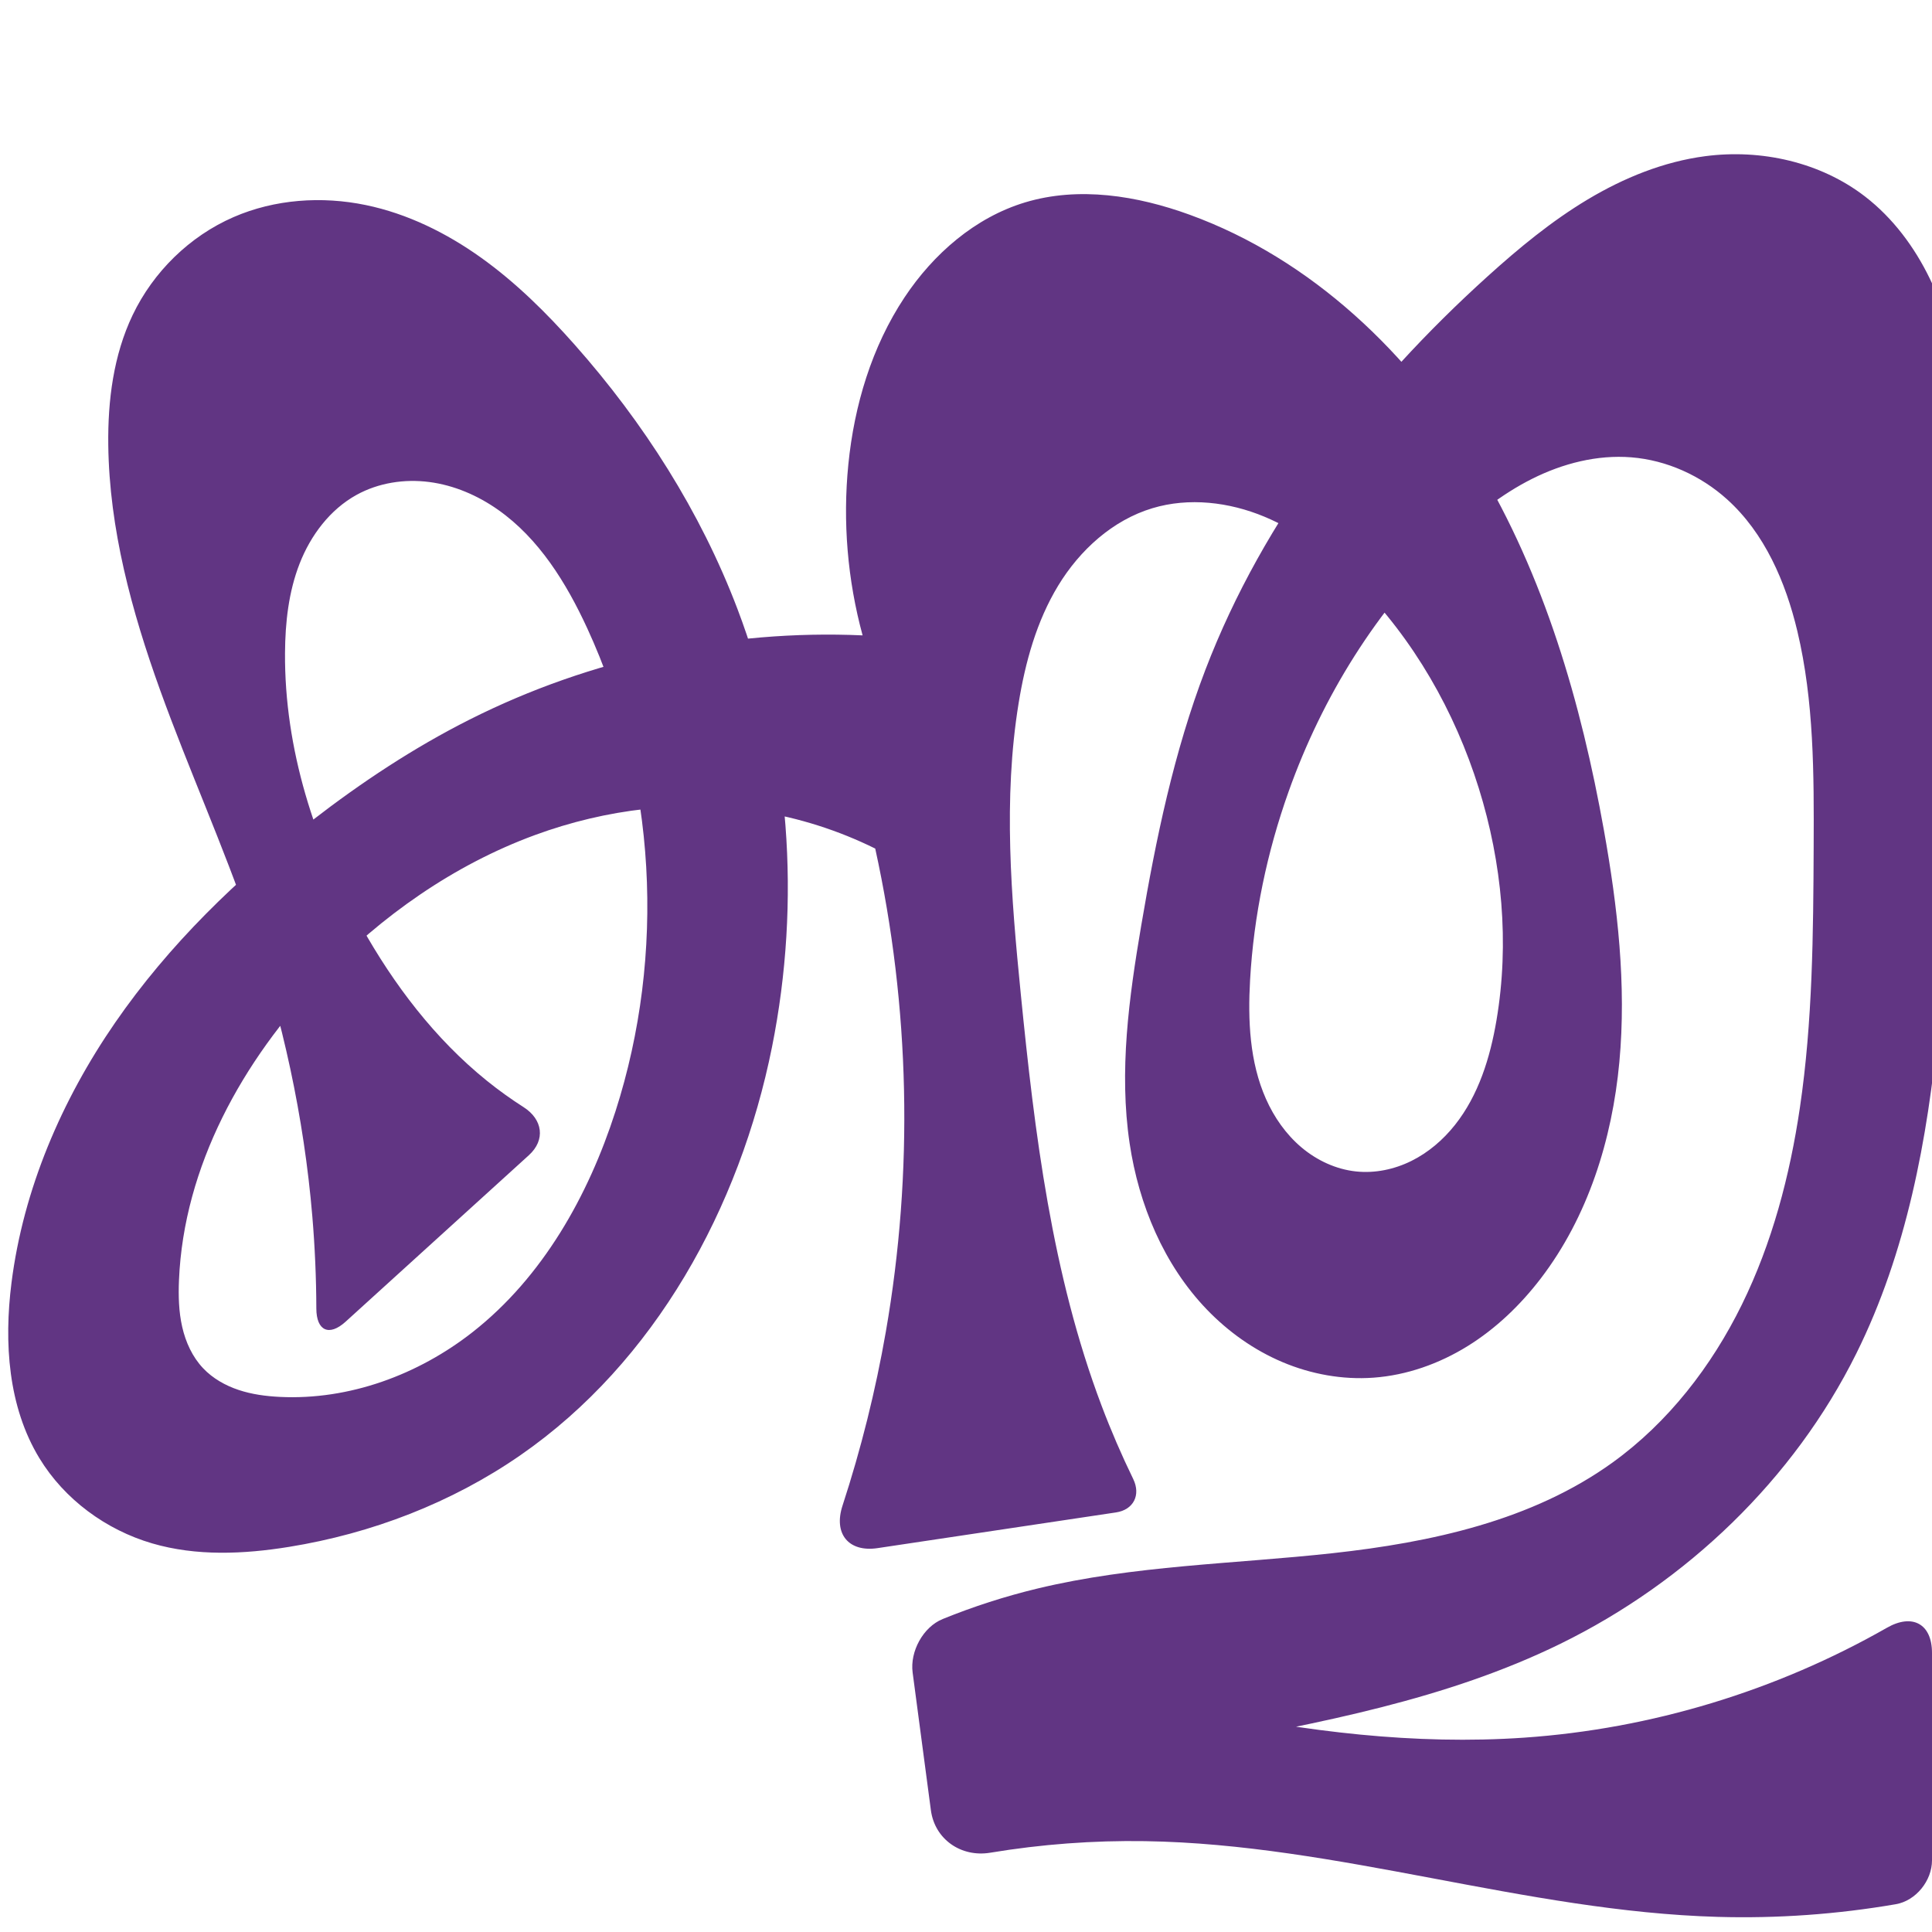 <svg xmlns="http://www.w3.org/2000/svg" xmlns:dc="http://purl.org/dc/elements/1.1/" xmlns:ns1="http://sodipodi.sourceforge.net/DTD/sodipodi-0.dtd" xmlns:ns2="http://www.inkscape.org/namespaces/inkscape" xmlns:ns4="http://creativecommons.org/ns#" xmlns:rdf="http://www.w3.org/1999/02/22-rdf-syntax-ns#" xml:space="preserve" width="1000" height="1000" version="1.1" style="clip-rule:evenodd;fill-rule:evenodd;image-rendering:optimizeQuality;shape-rendering:geometricPrecision;text-rendering:geometricPrecision" viewBox="0 0 1000 1000" id="svg10" ns1:docname="ക്തു.svg" ns2:version="1.0.2 (e86c870879, 2021-01-15)"><ns1:namedview pagecolor="#ffffff" bordercolor="#666666" borderopacity="1" objecttolerance="10" gridtolerance="10" guidetolerance="10" ns2:pageopacity="0" ns2:pageshadow="2" ns2:window-width="1920" ns2:window-height="1007" id="namedview12" showgrid="false" ns2:zoom="0.678" ns2:cx="549.77496" ns2:cy="676.81895" ns2:window-x="1920" ns2:window-y="0" ns2:window-maximized="1" ns2:current-layer="g885" showguides="true" ns2:guide-bbox="true" ns2:document-rotation="0" ns2:snap-to-guides="true"><ns1:guide position="0,1000" orientation="0,1" id="guide16" ns2:label="" ns2:locked="true" ns2:color="rgb(0,0,255)" /><ns1:guide position="1763.312,2036.169" orientation="1000,0" id="guide18" /><ns1:guide position="0,200" orientation="0,1" id="guide20" ns2:label="base" ns2:locked="true" ns2:color="rgb(0,0,255)" /><ns2:grid type="xygrid" id="grid24" originx="-473.376" originy="-489.692" /><ns1:guide position="0,0" orientation="0,1" id="guide34" ns2:label="bottom" ns2:locked="true" ns2:color="rgb(0,0,255)" /><ns1:guide position="225.051,1693.319" orientation="0,1" id="guide44" ns2:label="" ns2:locked="false" ns2:color="rgb(0,0,255)" /><ns1:guide position="0,900" orientation="0,1" id="guide46" ns2:label="" ns2:locked="true" ns2:color="rgb(0,0,255)" /><ns1:guide position="1022.92,527.225" orientation="-1,0" id="guide841" ns2:label="width" ns2:locked="false" ns2:color="rgb(0,0,255)" /><ns1:guide position="0,1000" orientation="0,1000" id="guide860" /><ns1:guide position="1000,1000" orientation="1000,0" id="guide862" /><ns1:guide position="1000,0" orientation="0,-1000" id="guide864" /><ns1:guide position="0,0" orientation="-1000,0" id="guide866" /></ns1:namedview>
 <defs id="defs4"><ns2:path-effect effect="fillet_chamfer" id="path-effect862" is_visible="true" lpeversion="1" satellites_param="F,0,0,1,0,0,0,1 @ F,0,0,1,0,0,0,1 @ F,0,0,1,0,0,0,1 @ F,0,0,1,0,0,0,1 @ F,0,0,1,0,0,0,1 @ F,0,0,1,0,0,0,1 @ F,0,0,1,0,0,0,1 @ F,0,0,1,0,0,0,1 @ F,0,0,1,0,0,0,1 @ F,0,0,1,0,0,0,1 @ F,0,0,1,0,0,0,1 @ F,0,0,1,0,0,0,1 @ F,0,0,1,0,0,0,1 @ F,0,0,1,0,0,0,1 @ F,0,0,1,0,0,0,1 @ F,0,0,1,0,0,0,1 @ F,0,0,1,0,0,0,1 @ F,0,0,1,0,0,0,1 @ F,0,0,1,0,0,0,1 @ F,0,0,1,0,0,0,1 @ F,0,0,1,0,0,0,1 @ F,0,0,1,0,0,0,1 @ F,0,0,1,0,0,0,1 @ F,0,0,1,0,0,0,1 @ F,0,0,1,0,0,0,1 @ F,0,0,1,0,0,0,1 @ F,0,0,1,0,0,0,1 @ F,0,0,1,0,0,0,1 @ F,0,0,1,0,0,0,1 @ F,0,0,1,0,0,0,1 @ F,0,0,1,0,27.318,0,1 @ F,0,0,1,0,19.079,0,1 @ F,0,0,1,0,0,0,1 @ F,0,0,1,0,0,0,1 @ F,0,0,1,0,27.618,0,1 @ F,0,0,1,0,19.859,0,1 @ F,0,0,1,0,0,0,1 @ F,0,0,1,0,0,0,1 @ F,0,0,1,0,0,0,1 @ F,0,0,1,0,0,0,1 @ F,0,0,1,0,0,0,1 @ F,0,0,1,0,0,0,1 @ F,0,0,1,0,0,0,1 @ F,0,0,1,0,0,0,1 @ F,0,0,1,0,0,0,1 @ F,0,0,1,0,0,0,1 @ F,0,0,1,0,0,0,1 @ F,0,0,1,0,0,0,1 @ F,0,0,1,0,0,0,1 @ F,0,0,1,0,0,0,1 @ F,0,0,1,0,0,0,1 @ F,0,0,1,0,0,0,1 @ F,0,0,1,0,0,0,1 @ F,0,0,1,0,0,0,1 @ F,0,0,1,0,0,0,1 @ F,0,0,1,0,0,0,1 @ F,0,0,1,0,0,0,1 @ F,0,0,1,0,0,0,1 @ F,0,0,1,0,0,0,1 @ F,0,0,1,0,0,0,1 @ F,0,0,1,0,0,0,1 @ F,0,0,1,0,0,0,1 @ F,0,0,1,0,0,0,1 @ F,0,0,1,0,16.657,0,1 @ F,0,0,1,0,27.612,0,1 @ F,0,0,1,0,0,0,1 @ F,0,0,1,0,0,0,1 @ F,0,0,1,0,0,0,1 @ F,0,0,1,0,0,0,1 @ F,0,0,1,0,0,0,1 @ F,0,0,1,0,0,0,1 @ F,0,0,1,0,0,0,1 @ F,0,0,1,0,0,0,1 @ F,0,0,1,0,0,0,1 @ F,0,0,1,0,0,0,1 @ F,0,0,1,0,0,0,1 @ F,0,0,1,0,0,0,1 @ F,0,0,1,0,0,0,1 @ F,0,0,1,0,0,0,1 @ F,0,0,1,0,0,0,1 @ F,0,0,1,0,0,0,1 @ F,0,0,1,0,0,0,1 @ F,0,0,1,0,0,0,1 @ F,0,0,1,0,0,0,1 @ F,0,0,1,0,0,0,1 @ F,0,0,1,0,21.314,0,1 @ F,0,0,1,0,20.866,0,1 @ F,0,0,1,0,0,0,1 @ F,0,0,1,0,0,0,1 @ F,0,0,1,0,0,0,1 @ F,0,0,1,0,0,0,1 @ F,0,0,1,0,0,0,1 @ F,0,0,1,0,0,0,1 @ F,0,0,1,0,0,0,1 @ F,0,0,1,0,0,0,1 @ F,0,0,1,0,0,0,1 @ F,0,0,1,0,0,0,1 @ F,0,0,1,0,0,0,1 @ F,0,0,1,0,0,0,1 @ F,0,0,1,0,0,0,1 @ F,0,0,1,0,0,0,1 @ F,0,0,1,0,0,0,1 @ F,0,0,1,0,0,0,1 @ F,0,0,1,0,0,0,1 @ F,0,0,1,0,0,0,1 @ F,0,0,1,0,0,0,1 @ F,0,0,1,0,0,0,1" unit="px" method="auto" mode="F" radius="0" chamfer_steps="1" flexible="false" use_knot_distance="true" apply_no_radius="true" apply_with_radius="true" only_selected="true" hide_knots="false" /><ns2:path-effect effect="spiro" id="path-effect1521" is_visible="true" lpeversion="1" /><ns2:path-effect effect="spiro" id="path-effect858" is_visible="true" lpeversion="1" /><ns2:path-effect effect="spiro" id="path-effect854" is_visible="true" lpeversion="1" />
  <style type="text/css" id="style2">
   
    .fil0 {fill:#EF7F1A;fill-rule:nonzero}
   
  </style>
 <ns2:path-effect effect="spiro" id="path-effect1214" is_visible="true" lpeversion="1" /><ns2:path-effect effect="spiro" id="path-effect1195" is_visible="true" lpeversion="1" /><ns2:path-effect effect="spiro" id="path-effect992" is_visible="true" lpeversion="1" /><ns2:path-effect effect="spiro" id="path-effect287" is_visible="true" lpeversion="1" /><ns2:path-effect effect="spiro" id="path-effect1032" is_visible="true" lpeversion="1" /><ns2:path-effect effect="spiro" id="path-effect1218" is_visible="true" lpeversion="1" /><ns2:path-effect effect="spiro" id="path-effect309" is_visible="true" lpeversion="1" /><ns2:path-effect effect="spiro" id="path-effect1176" is_visible="true" lpeversion="1" /><ns2:path-effect effect="spiro" id="path-effect851" is_visible="true" lpeversion="1" /><style type="text/css" id="style2-9">
   
    .fil0 {fill:#EF7F1A;fill-rule:nonzero}
   
  </style><ns2:path-effect effect="spiro" id="path-effect1060" is_visible="true" lpeversion="1" /><ns2:path-effect effect="spiro" id="path-effect1047" is_visible="true" lpeversion="1" /><ns2:path-effect effect="spiro" id="path-effect1085" is_visible="true" lpeversion="1" /><ns2:path-effect effect="spiro" id="path-effect1286" is_visible="true" lpeversion="1" /><ns2:path-effect effect="spiro" id="path-effect1305" is_visible="true" lpeversion="1" /></defs>
 
<g style="clip-rule:evenodd;fill-rule:evenodd;image-rendering:optimizeQuality;shape-rendering:geometricPrecision;text-rendering:geometricPrecision" id="g885"><path id="path1210-6" style="display:inline;fill:#613583;fill-rule:nonzero;stroke:none;stroke-width:2.221px;stroke-linecap:butt;stroke-linejoin:miter;stroke-opacity:1" d="m 439.101,240.363 c 3.054,-30.551 12.102,-60.86 29.079,-86.443 14.935,-22.505 36.525,-41.341 62.381,-49.153 27.768,-8.389 58.017,-3.523 85.274,6.401 63.013,22.941 114.339,71.987 148.92,129.442 34.581,57.455 53.603,123.043 65.417,189.054 7.09,39.614 11.72,80.02 7.999,120.091 -3.721,40.071 -16.232,80.025 -40.684,111.987 -10.51,13.739 -23.192,25.924 -37.898,35.031 -14.706,9.108 -31.479,15.077 -48.733,16.313 -16.001,1.146 -32.221,-1.799 -47,-8.038 -14.779,-6.238 -28.121,-15.728 -39.235,-27.296 -22.228,-23.136 -35.182,-54.173 -39.92,-85.905 -5.581,-37.382 -0.345,-75.475 5.984,-112.738 7.636,-44.962 16.937,-89.892 33.246,-132.482 30.15,-78.732 83.531,-147.076 146.077,-203.608 16.159,-14.605 33.044,-28.556 51.729,-39.75 18.685,-11.194 39.289,-19.598 60.885,-22.432 28.928,-3.796 59.587,3.039 82.694,20.852 14.447,11.137 25.629,26.171 33.581,42.588 7.952,16.416 12.774,34.211 15.79,52.201 8.814,52.58 2.43,106.331 -1.179,159.522 -3.97,58.496 -4.556,117.22 -10.187,175.579 -5.609,58.131 -16.507,116.65 -42.482,168.957 -32.378,65.203 -87.749,118.211 -153.119,150.252 -59.087,28.961 -124.791,40.954 -189.455,53.148 -28.135,5.306 -56.251,10.707 -84.349,16.204 l -4.594,-58.855 c 29.874,9.133 60.161,16.917 90.736,23.321 55.47,11.618 112.292,18.697 168.831,14.797 65.819,-4.54 130.528,-24.217 187.825,-56.905 C 989.816,835.024 1000,840.456 1000,855.543 l 0,107.378 c 0,10.537 -8.347,20.913 -18.731,22.699 -30.385,5.227 -61.291,7.43 -92.11,6.554 -99.784,-2.837 -196.72,-37.661 -296.532,-39.199 -26.803,-0.413 -53.642,1.597 -80.087,5.984 -15.045,2.496 -28.714,-6.898 -30.719,-22.019 l -9.446,-71.24 c -1.442,-10.872 5.4,-23.564 15.558,-27.695 15.914,-6.472 32.313,-11.752 49.015,-15.774 49.912,-12.02 101.744,-12.704 152.777,-18.299 51.033,-5.595 103.224,-16.88 144.874,-46.895 28.86,-20.799 51.278,-49.797 66.964,-81.726 15.686,-31.929 24.855,-66.764 30.055,-101.955 6.61,-44.725 6.936,-90.114 7.132,-135.324 0.162,-37.313 0.198,-75.04 -8.442,-111.339 -6.061,-25.462 -16.928,-50.706 -36.365,-68.235 -13.634,-12.295 -31.24,-20.274 -49.54,-21.747 -17.685,-1.424 -35.521,3.163 -51.379,11.119 -15.859,7.957 -29.881,19.176 -42.714,31.427 -37.658,35.95 -65.851,81.392 -83.321,130.437 -11.171,31.362 -18.058,64.279 -19.944,97.518 -1.184,20.878 -0.267,42.476 8.222,61.588 4.244,9.556 10.383,18.351 18.377,25.09 7.994,6.74 17.888,11.358 28.286,12.452 9.774,1.029 19.774,-1.075 28.581,-5.436 8.807,-4.361 16.442,-10.923 22.556,-18.617 12.229,-15.388 18.233,-34.843 21.516,-54.223 6.77,-39.967 2.913,-81.448 -9.176,-120.139 -12.417,-39.743 -33.646,-76.941 -62.968,-106.504 -13.904,-14.018 -29.794,-26.422 -48.024,-34.004 -18.23,-7.582 -39,-10.064 -57.908,-4.379 -20.616,6.199 -37.612,21.683 -48.791,40.08 -11.179,18.397 -17.012,39.58 -20.474,60.827 -8.081,49.602 -3.876,100.306 1.093,150.316 7.187,72.325 16.134,145.342 41.846,213.323 4.874,12.886 10.337,25.549 16.366,37.937 4.026,8.271 0.188,15.944 -8.91,17.306 l -123.383,18.474 c -15.082,2.258 -22.911,-7.473 -18.175,-21.967 9.608,-29.409 17.109,-59.506 22.42,-89.985 14.405,-82.681 12.532,-168.165 -5.482,-250.135 -19.036,-9.413 -39.502,-15.927 -60.477,-19.25 -38.709,-6.133 -78.873,-1.261 -115.66,12.254 -42.018,15.437 -79.549,41.905 -110.553,74.194 -40.761,42.451 -71.243,97.396 -73.687,156.198 -0.337,8.098 -0.137,16.282 1.662,24.185 1.799,7.903 5.278,15.551 10.857,21.43 4.982,5.25 11.478,8.918 18.344,11.205 6.867,2.287 14.114,3.247 21.343,3.602 35.846,1.764 71.664,-11.435 99.877,-33.617 36.175,-28.442 59.785,-70.406 73.857,-114.219 26.129,-81.349 21.151,-172.457 -14.642,-250.041 -10.839,-23.495 -24.979,-46.398 -46.136,-61.293 -10.579,-7.448 -22.811,-12.718 -35.641,-14.38 -12.83,-1.662 -26.254,0.403 -37.584,6.649 -13.757,7.585 -23.758,20.921 -29.48,35.551 -5.722,14.63 -7.469,30.536 -7.574,46.245 -0.329,49.543 15.294,98.337 39.47,141.582 16.86,30.158 38.132,58.214 65.03,79.9 6.071,4.894 12.413,9.452 18.986,13.648 9.918,6.331 11.449,16.962 2.736,24.877 l -94.872,86.182 c -8.53,7.749 -15.104,4.691 -15.139,-6.833 -0.048,-15.936 -0.742,-31.871 -2.08,-47.751 C 157.335,578.271 146.284,527.631 129.661,478.946 115.618,437.818 97.645,398.138 82.899,357.257 68.153,316.376 56.569,273.762 56.042,230.306 55.763,207.298 58.733,183.817 68.661,163.059 c 10.687,-22.343 29.474,-40.779 52.181,-50.668 21.358,-9.302 45.694,-10.975 68.506,-6.251 21.593,4.471 41.799,14.464 59.735,27.291 17.936,12.828 33.709,28.457 48.336,44.959 35.71,40.286 65.133,86.425 84.267,136.745 27.308,71.818 33.016,151.45 17.905,226.784 -16.682,83.167 -60.531,163.045 -130.272,211.328 -35.59,24.639 -77.008,40.515 -119.74,47.419 -23.491,3.795 -47.927,4.87 -70.769,-1.799 C 54.838,791.867 33.35,776.085 20.384,754.744 4.167,728.051 2.025,694.948 5.949,663.963 12.079,615.551 31.916,569.427 59.635,529.265 87.354,489.103 122.793,454.686 161.381,424.815 c 25.642,-19.85 52.814,-37.83 81.777,-52.413 62.586,-31.512 133.325,-46.658 203.327,-43.533 -7.828,-28.722 -10.344,-58.883 -7.383,-88.505 z" ns1:nodetypes="aaaaaaacaaaaaaaaaaaccaaccaaccaaaaaaaaaaaaaaaaaaccacaaaaaaaaaaaascccaaaaaaaaaaaaaaaca" ns2:original-d="m 439.10125,240.36349 c 4.57159,-29.81062 10.91025,-61.11573 29.07862,-86.44311 14.96337,-20.85949 36.06632,-41.37397 62.38085,-49.15291 27.08294,-8.00609 61.05248,-7.06993 85.27409,6.40087 117.6677,65.44058 185.69234,197.26846 214.33633,318.49591 18.02515,76.28638 13.29086,165.82562 -32.6853,232.07805 -18.26618,26.32183 -52.22679,54.99263 -86.63025,51.3446 -61.30481,-6.50064 -117.08592,-57.90829 -126.15495,-121.23898 -4.96717,-37.47677 0.35944,-75.45418 5.98385,-112.73824 6.76613,-44.85243 14.09619,-91.17485 33.24589,-132.48167 35.1322,-75.78185 83.63708,-148.12372 146.07663,-203.60763 32.05387,-28.48313 70.08905,-56.67635 112.61467,-62.181906 28.19206,-3.649867 60.87962,4.258636 82.69362,20.851756 29.6906,22.5846 41.0272,60.15427 49.3707,94.78858 12.4538,51.69655 0.5578,106.37498 -1.1793,159.52207 -1.9152,58.59351 -1.3023,117.63152 -10.1872,175.57913 -8.80114,57.40122 -13.59718,118.57821 -42.4817,168.95722 -35.56764,62.03539 -91.23134,114.42774 -153.11909,150.25166 -56.76518,32.8587 -125.6171,38.0903 -189.45464,53.14847 -27.86576,6.57305 -66.89014,11.23483 -84.34919,16.20388 l -4.59358,-58.85535 c 0,0 59.95535,18.05304 90.73627,23.32086 55.68331,9.52959 112.73729,21.49752 168.8314,14.79714 C 862.62728,890.59592 979.30678,823.44566 1000,828.22525 V 982 c 0,0 -73.74635,10.91432 -110.84144,10.1743 -99.6842,-1.98862 -196.83686,-37.90377 -296.53249,-39.19862 -35.92182,-0.46656 -107.17586,11.34413 -107.17586,11.34413 L 469.76333,846.01464 c 0,0 44.33883,-17.2651 67.18349,-23.78299 97.67134,-27.86692 216.80801,-3.70673 297.65089,-65.19401 55.11345,-41.91805 78.59653,-116.93385 97.0192,-183.6813 12.01802,-43.54267 7.65206,-90.1567 7.13209,-135.32446 -0.42845,-37.21723 1.93914,-75.59686 -8.44207,-111.33949 -7.18865,-24.75061 -17.4615,-50.71582 -36.36535,-68.23478 -13.22744,-12.25841 -31.5058,-21.84594 -49.53976,-21.74662 -34.42145,0.18958 -68.06814,20.01805 -94.09366,42.54679 -39.00773,33.76665 -63.94035,82.62269 -83.32076,130.4368 -12.46338,30.74887 -24.96634,64.7213 -19.94386,97.51769 5.71748,37.33472 17.39243,94.56159 54.8851,99.13003 35.33732,4.30582 60.91608,-44.66702 72.65221,-78.27549 13.24094,-37.91772 2.88802,-81.83102 -9.17604,-120.13942 -12.38808,-39.33728 -31.21919,-80.18054 -62.96796,-106.50358 -28.91214,-23.97118 -70.17413,-49.86901 -105.93165,-38.38296 -38.84272,12.47708 -57.40741,62.89226 -69.26486,100.90732 -15.05442,48.26456 -3.93325,100.46237 1.09345,150.31638 7.26946,72.09724 19.76171,144.30731 41.84606,213.32281 5.88696,18.39725 0.31218,33.76618 23.92962,52.77697 l -167.16429,25.02942 c 23.3813,-31.87411 26.68257,-76.25346 31.55236,-116.0414 10.13183,-82.78071 -5.48177,-250.13527 -5.48177,-250.13527 0,0 -40.05389,-18.93112 -60.4767,-19.25038 -38.76433,-0.60598 -79.21893,-0.97873 -115.65988,12.25371 -41.71543,15.1477 -81.61549,40.54485 -110.55286,74.1939 -37.53647,43.64829 -68.71523,98.84402 -73.6866,156.19771 -1.36158,15.70828 1.87893,33.97937 12.51964,45.61464 9.5291,10.41977 25.56954,14.57854 39.68772,14.80752 35.12301,0.56966 72.1425,-12.05902 99.87728,-33.61667 35.79726,-27.82444 62.29967,-70.3773 73.85711,-114.2187 21.28243,-80.73165 29.17457,-178.97297 -14.64189,-250.04096 -24.1206,-39.12235 -75.59886,-83.06995 -119.36045,-69.02416 -28.50048,9.14756 -34.75926,51.9517 -37.05387,81.79613 -3.75581,48.84935 16.9542,98.06863 39.47042,141.58167 15.78166,30.49839 46.47727,68.09313 65.03005,79.89997 15.69129,9.98592 19.59306,23.94459 37.4981,24.1933 L 163.42991,698.14805 C 168.42056,676.9286 162.66622,659.96414 161.6556,629.53401 160.49263,608.71912 142.28757,528.68453 129.6609,478.94563 108.39286,395.16667 60.46405,316.62959 56.04202,230.30642 c -1.1668,-22.77718 1.82952,-47.15406 12.61943,-67.24733 11.46992,-21.35961 30.15203,-40.54297 52.1808,-50.66843 20.83463,-9.57658 46.28374,-11.90545 68.50588,-6.25132 41.99451,10.68495 78.00264,41.04725 108.07083,72.24999 37.15202,38.55387 67.65184,85.8468 84.26681,136.74489 23.53154,72.0862 35.69574,153.07023 17.90532,226.78355 -19.41432,80.44182 -66.85888,158.16228 -130.27216,211.32767 -32.89716,27.58083 -77.47306,39.90948 -119.74049,47.41882 C 126.34483,804.792 101.086,806.64861 78.80898,798.8657 55.77009,790.81662 32.94893,775.66512 20.38422,754.74368 4.60887,728.47624 -0.41803,693.93441 5.94891,663.96272 c 19.7558,-92.9983 87.99106,-172.13506 155.43171,-239.148 22.96697,-22.82131 51.83651,-40.09036 81.77715,-52.41318 64.09514,-26.37996 138.30358,-57.03383 203.32654,-43.53294 -6.9311,-27.75536 -11.99693,-58.41875 -7.38306,-88.50511 z" ns2:path-effect="#path-effect1305;#path-effect862" /></g></svg>